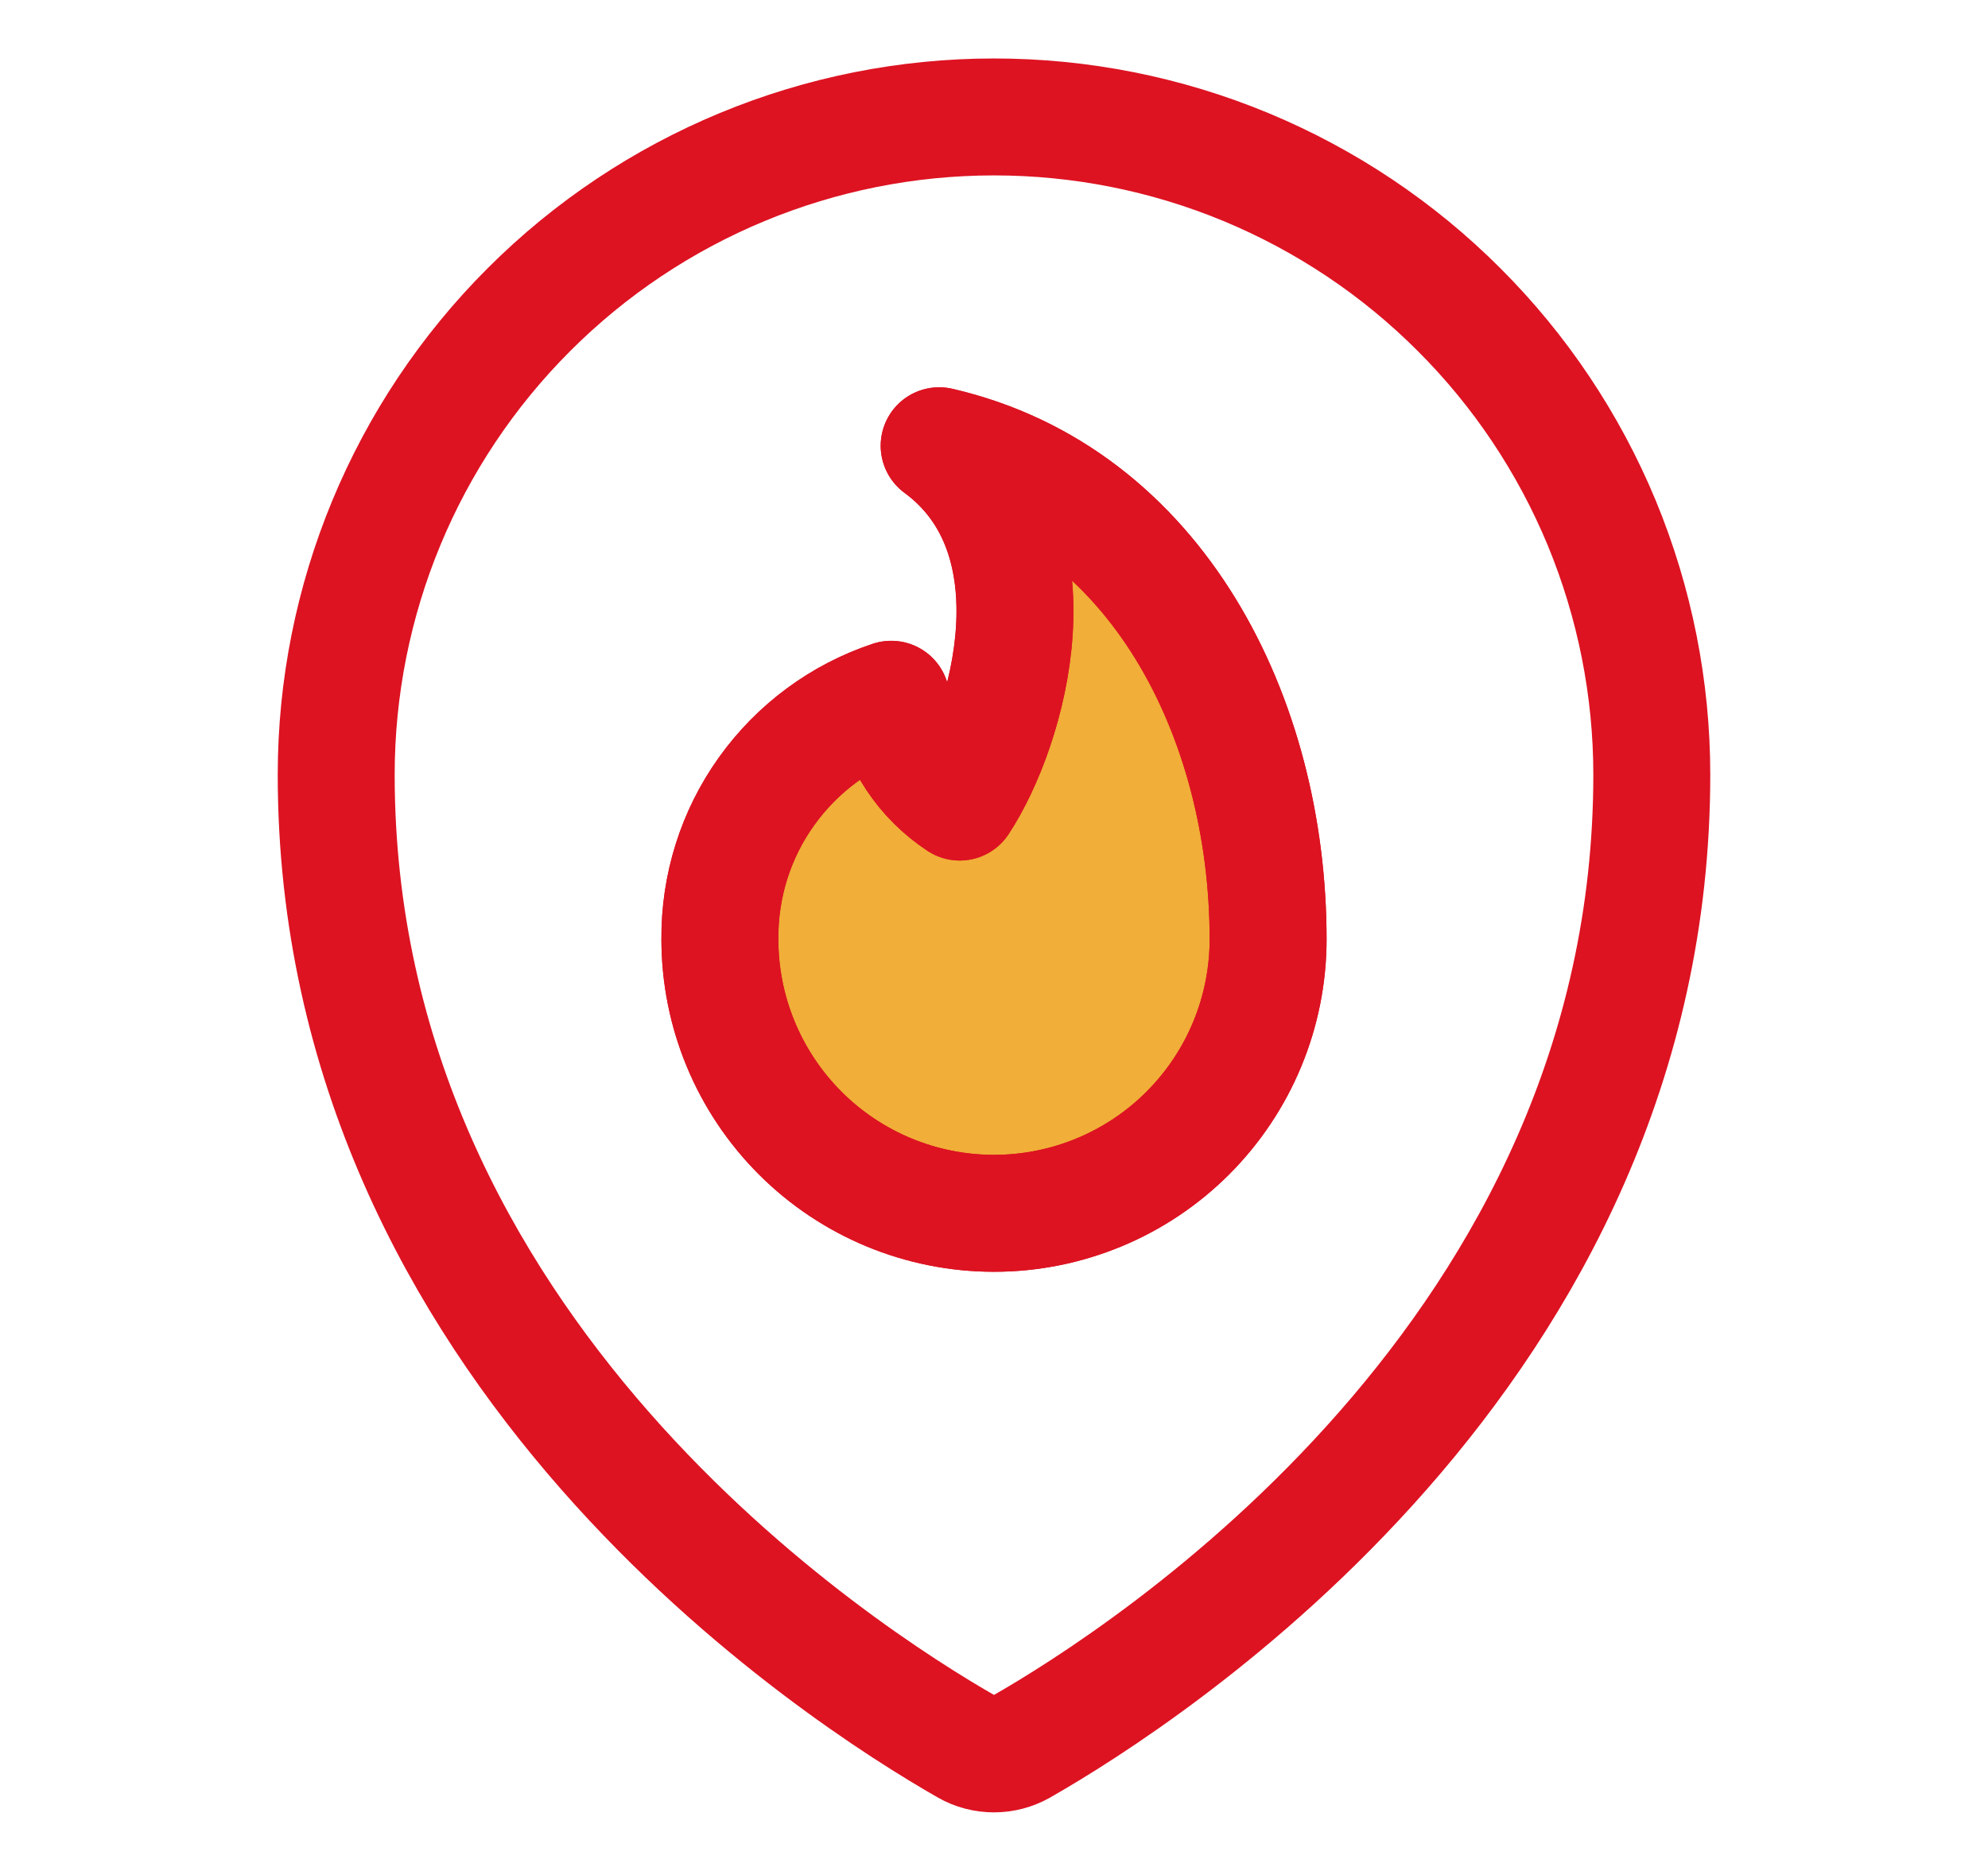 <svg width="17" height="16" viewBox="0 0 17 16" fill="none" xmlns="http://www.w3.org/2000/svg">
<path d="M8.031 3.812C9.094 4.594 8.624 6.227 8.207 6.859C8.055 6.759 7.925 6.63 7.825 6.479C7.724 6.328 7.655 6.158 7.621 5.98C7.191 6.123 6.818 6.399 6.555 6.768C6.291 7.136 6.152 7.579 6.156 8.033C6.156 8.654 6.403 9.25 6.843 9.69C7.282 10.129 7.878 10.376 8.5 10.376C9.122 10.376 9.718 10.129 10.157 9.69C10.597 9.25 10.844 8.654 10.844 8.033C10.844 6.141 9.893 4.241 8.031 3.812Z" fill="#F1AE38" stroke="#DD1322" stroke-linecap="round" stroke-linejoin="round"/>
<path d="M8.5 1C9.239 1 9.97 1.145 10.653 1.428C11.335 1.711 11.955 2.125 12.477 2.648C13 3.17 13.414 3.79 13.697 4.472C13.979 5.155 14.125 5.886 14.125 6.625C14.125 11.562 9.793 14.332 8.732 14.938C8.661 14.978 8.581 14.999 8.5 14.999C8.418 14.999 8.338 14.978 8.268 14.938C7.207 14.332 2.875 11.562 2.875 6.625C2.875 5.133 3.468 3.702 4.523 2.648C5.577 1.593 7.008 1 8.5 1Z" stroke="#DD1322" stroke-linecap="round" stroke-linejoin="round"/>
<path d="M8.031 3.812C9.094 4.594 8.624 6.227 8.207 6.859C8.055 6.759 7.925 6.63 7.825 6.479C7.724 6.328 7.655 6.158 7.621 5.98C7.191 6.123 6.818 6.399 6.554 6.768C6.291 7.136 6.152 7.579 6.156 8.033C6.156 8.654 6.403 9.25 6.843 9.69C7.282 10.129 7.878 10.376 8.5 10.376C9.122 10.376 9.718 10.129 10.157 9.69C10.597 9.25 10.844 8.654 10.844 8.033C10.844 6.141 9.893 4.241 8.031 3.812Z" stroke="#DD1322" stroke-linecap="round" stroke-linejoin="round"/>
</svg>
